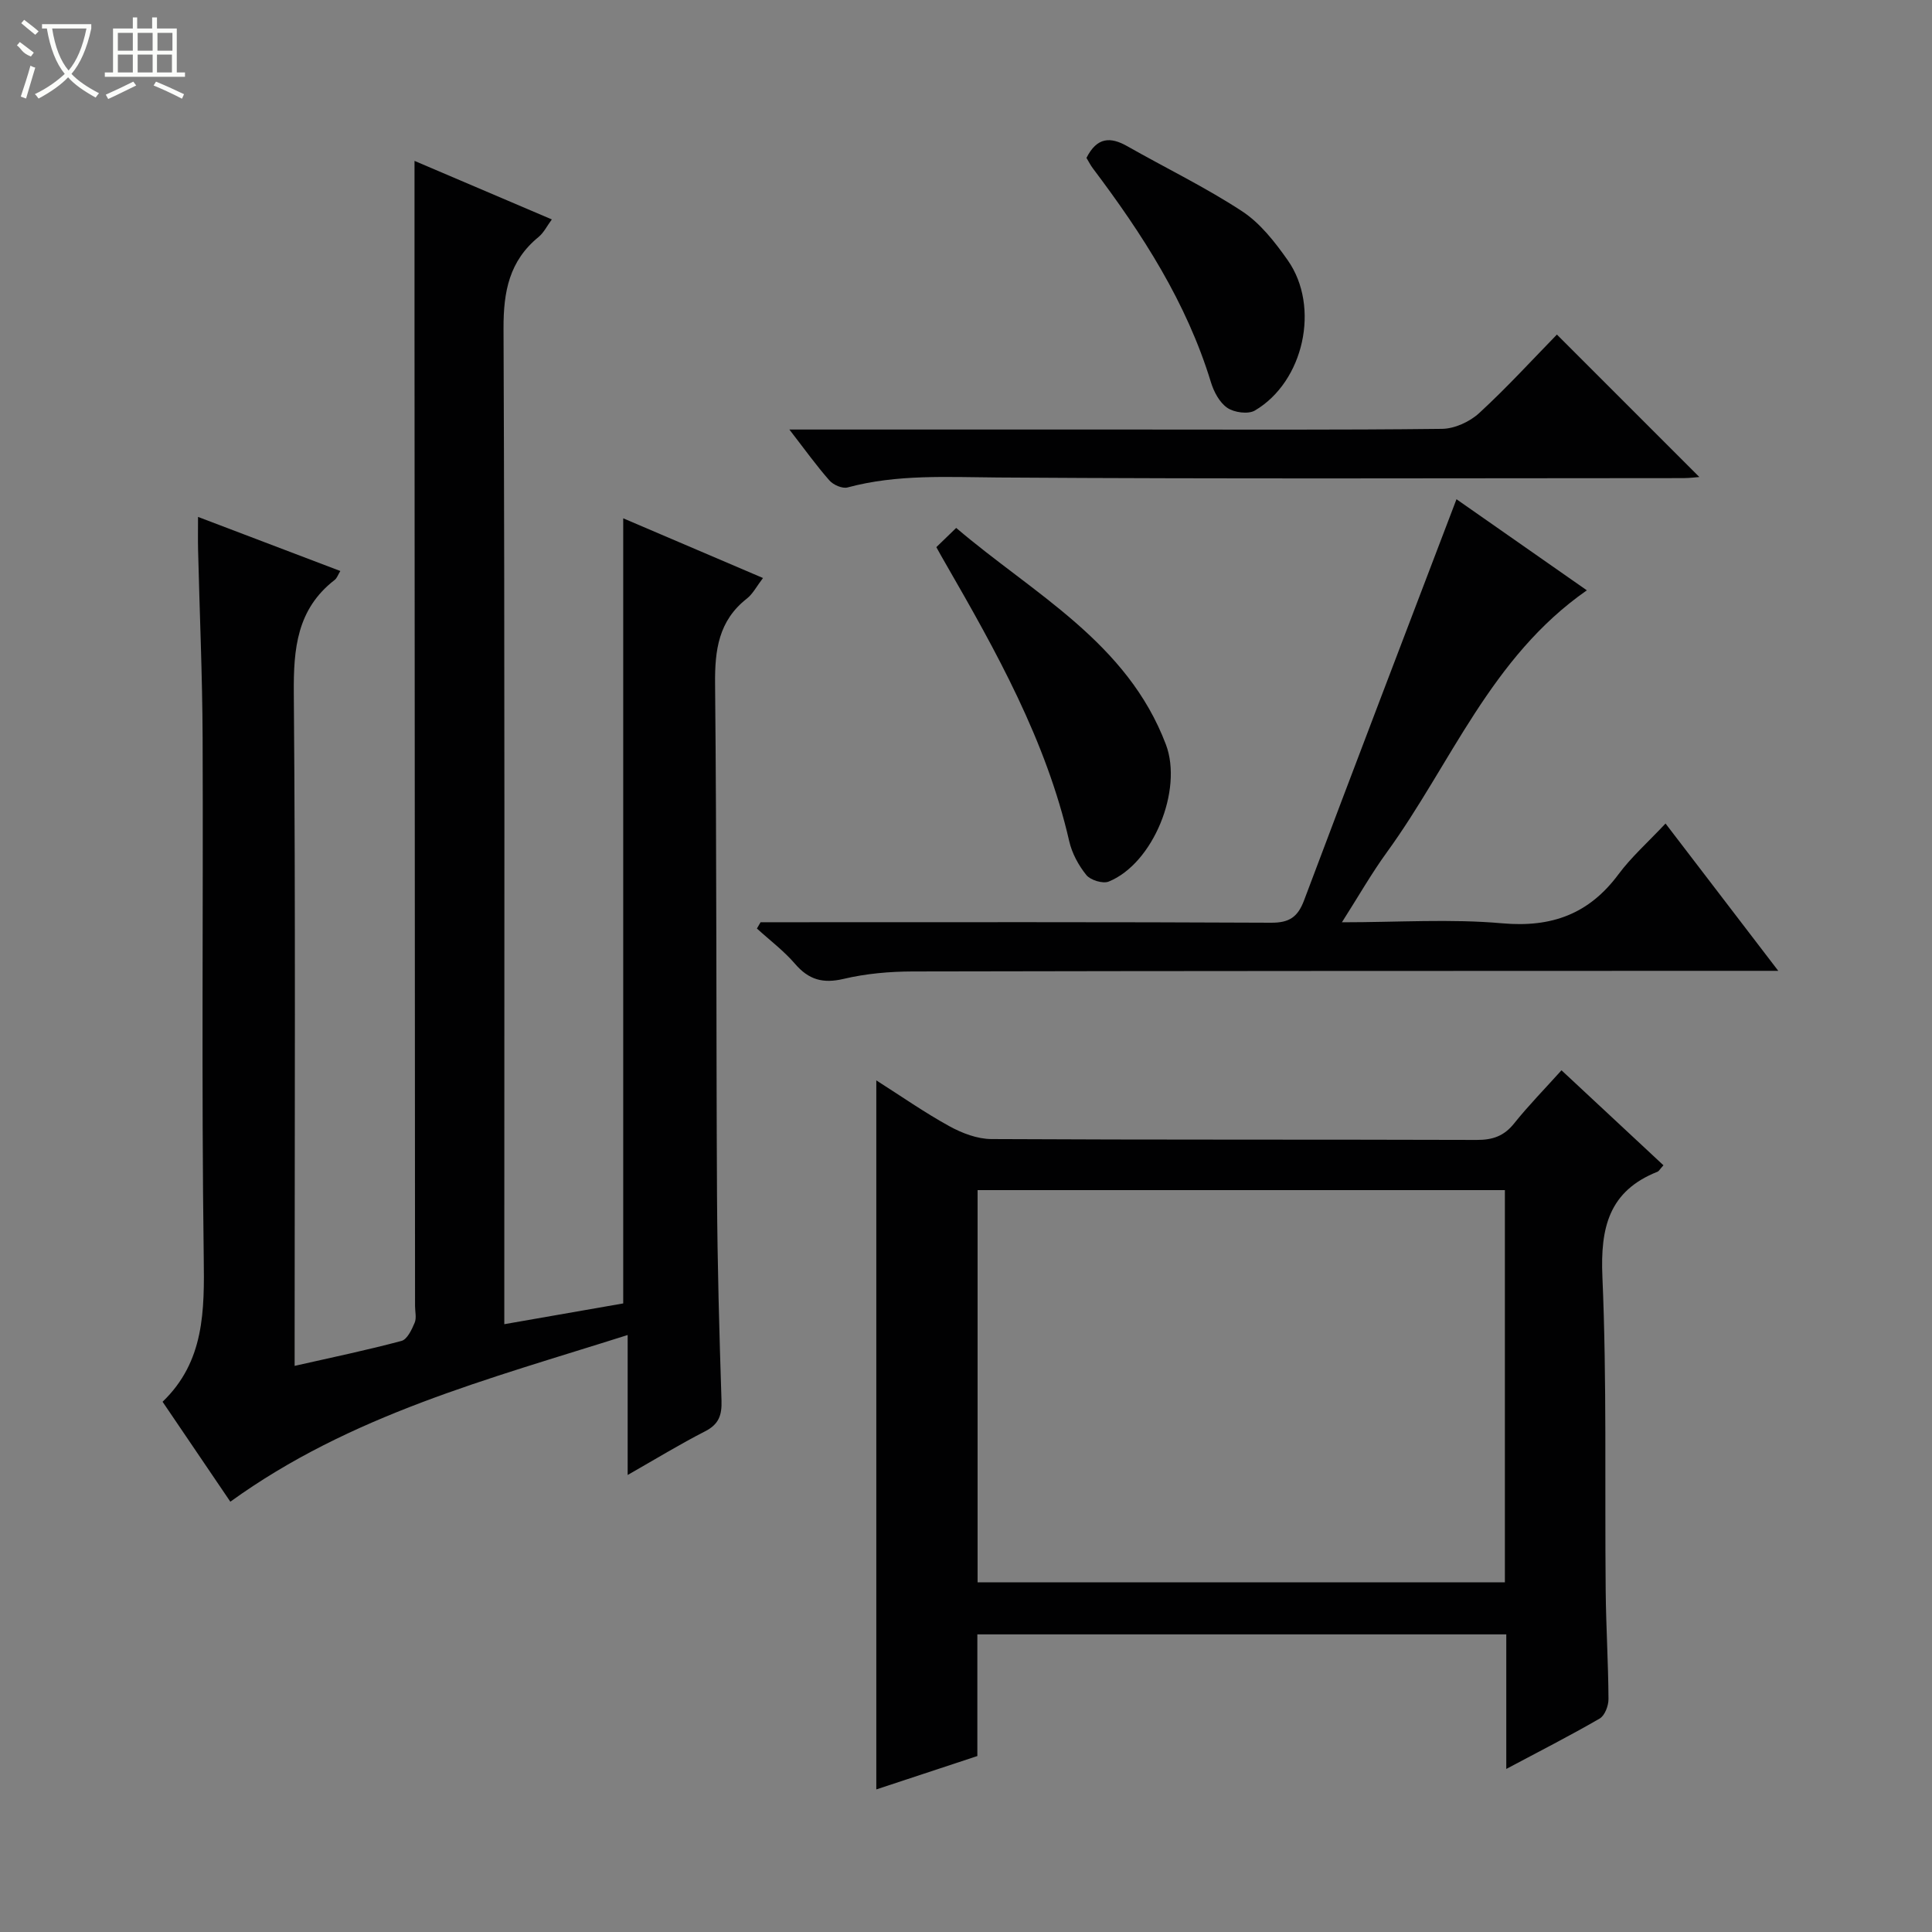 <svg enable-background="new 0 0 400 400" viewBox="0 0 400 400" xmlns="http://www.w3.org/2000/svg"><rect x="0" y="0" width="400" height="400" fill="#808080" stroke="none"/><g fill="#010102"><path d="m61 282.79c7.68-1.74 14.96-3.25 22.13-5.17 1.18-.32 2.12-2.33 2.72-3.76.42-.99.08-2.3.08-3.46-.04-67.81-.07-135.63-.11-203.44-.01-11.13 0-22.26 0-33.65 8.97 3.82 18.52 7.9 28.43 12.12-1 1.35-1.66 2.74-2.74 3.63-6.08 4.97-7.29 11.31-7.26 18.97.27 66.31.16 132.63.16 198.95v7.18c8.62-1.51 16.71-2.92 24.62-4.3 0-54.32 0-108.37 0-162.55 9.16 3.91 18.82 8.03 28.94 12.36-1.33 1.74-2.1 3.29-3.34 4.26-5.86 4.59-6.65 10.65-6.58 17.68.35 35.32.21 70.64.4 105.96.08 14.14.47 28.29.93 42.42.1 3.04-.58 4.92-3.42 6.36-5.16 2.64-10.12 5.67-16.01 9.03 0-9.79 0-18.92 0-28.98-28.89 9.16-57.39 16.54-82.26 34.51-4.54-6.7-9.16-13.52-14.03-20.69 8.7-8.35 8.67-18.86 8.52-29.99-.48-35.82-.09-71.65-.23-107.47-.05-12.98-.63-25.95-.94-38.92-.05-2.11-.01-4.23-.01-6.82 10.05 3.82 19.64 7.46 29.46 11.2-.49.8-.7 1.49-1.16 1.84-7.83 6.05-8.55 14.24-8.47 23.49.37 44.29.17 88.62.17 132.94z"/><path d="m344.4 241.26c-.77.85-.95 1.22-1.22 1.33-10.08 3.99-11.86 11.58-11.42 21.75.93 21.63.47 43.31.68 64.98.07 7.48.54 14.96.58 22.45.01 1.38-.76 3.42-1.83 4.04-6.13 3.55-12.46 6.77-19.33 10.43 0-9.66 0-18.58 0-27.86-36.63 0-72.86 0-109.51 0v25.19c-7.04 2.32-13.84 4.57-20.92 6.91 0-49.08 0-97.58 0-146.8 5.13 3.26 9.98 6.66 15.13 9.49 2.62 1.44 5.78 2.65 8.71 2.66 33.5.18 67 .07 100.49.18 3.28.01 5.63-.8 7.71-3.4 3-3.75 6.38-7.19 9.82-11.02 7.19 6.69 14.1 13.13 21.11 19.67zm-32.83 5.14c-36.6 0-72.93 0-109.17 0v81.2h109.17c0-27.24 0-54.14 0-81.2z"/><path d="m368.17 201c-4.13 0-6.96 0-9.78 0-56.47.02-112.94.01-169.41.13-4.79.01-9.68.44-14.33 1.54-4.29 1.01-7.22.17-10.05-3.12-2.32-2.7-5.24-4.89-7.89-7.31.25-.43.5-.87.76-1.3h5.26c33.48 0 66.96-.07 100.44.1 3.79.02 5.53-1.19 6.83-4.65 10.39-27.63 20.94-55.19 31.55-83.03 8.28 5.78 17.46 12.2 26.99 18.86-19.91 13.86-28.14 35.96-41.41 54.24-3.18 4.38-5.87 9.11-9.3 14.49 11.69 0 22.51-.74 33.18.21 10.26.91 17.97-1.92 24.08-10.15 2.66-3.58 6.07-6.6 9.74-10.51 7.88 10.28 15.26 19.92 23.34 30.5z"/><path d="m163.43 88.93h70.66c21.49 0 42.97.11 64.46-.14 2.61-.03 5.73-1.46 7.68-3.25 5.75-5.28 11.03-11.07 16.11-16.27 10.07 10.07 19.78 19.79 29.49 29.49-.6.04-1.94.22-3.28.23-47.3.01-94.61.19-141.91-.13-10.49-.07-20.88-.71-31.16 2.06-1.07.29-2.94-.52-3.74-1.43-2.72-3.08-5.11-6.43-8.31-10.56z"/><path d="m193.86 113.28c1.21-1.17 2.39-2.32 4.11-3.98 16.02 13.67 35.39 23.63 43.42 44.85 3.55 9.39-2.62 24.63-11.84 28.37-1.22.49-3.77-.29-4.63-1.35-1.62-2-2.98-4.51-3.55-7.01-4.79-20.88-15.1-39.27-25.64-57.56-.59-.99-1.13-2-1.87-3.32z"/><path d="m224.94 32.69c2.2-4.35 5-4.38 8.45-2.42 7.92 4.5 16.17 8.49 23.77 13.47 3.77 2.47 6.81 6.38 9.46 10.15 6.76 9.62 3.33 25.15-6.82 31.11-1.39.81-4.29.41-5.71-.57-1.61-1.1-2.79-3.34-3.39-5.32-5.04-16.5-14.2-30.69-24.46-44.29-.49-.66-.86-1.41-1.3-2.13z"/></g><path d="m6.4 11.7c-2-.8-1.9-1.6-2.9-2.3l.6-.7c.9.7 1.9 1.4 2.9 2.2zm-2.1 8.3c.7-2.1 1.4-4.2 2-6.4.2.1.6.3 1 .4-.7 2.3-1.3 4.4-1.9 6.4zm3-12.8c-1.1-.9-2.1-1.7-2.9-2.4l.6-.7c1 .8 2 1.5 3 2.4zm1.4-1.3v-.9h10.2v.9c-.9 4.2-2.3 7.3-4.1 9.4 1.3 1.4 3.2 2.7 5.7 4-.2.2-.4.5-.7.9-2.5-1.4-4.4-2.7-5.7-4.2-1.4 1.5-3.5 3-6.1 4.4 0 0 0 0-.1-.1-.3-.4-.5-.7-.7-.8 2.7-1.3 4.7-2.8 6.2-4.2-1.8-2.2-3-5.3-3.7-9.4zm9.2 0h-7.1c.6 3.8 1.7 6.7 3.4 8.7 1.7-2 2.9-4.8 3.7-8.7z" fill="#fbfcfa"/><path d="m31.6 3.6h.9v2.3h4.1v9.1h1.7v.9h-16.6v-.9h1.7v-9.1h4.1v-2.3h.9v2.3h3.1v-2.3zm-4 13.3.6.8c-1.9.9-3.8 1.9-5.8 2.8-.2-.3-.3-.6-.5-.9 2-.9 3.9-1.8 5.7-2.7zm-3.2-10.1v3.7h3.1v-3.7zm0 4.5v3.7h3.1v-3.7zm4.1-4.5v3.7h3.1v-3.7zm0 4.5v3.7h3.1v-3.7zm9.1 9.1c-2.1-1.1-4.1-2-5.8-2.7l.5-.8c2.2.9 4.1 1.8 5.8 2.6l-.4.9zm-1.9-13.6h-3.1v3.7h3.1zm-3.2 4.5v3.7h3.1v-3.7z" fill="#fbfcfa"/></svg>